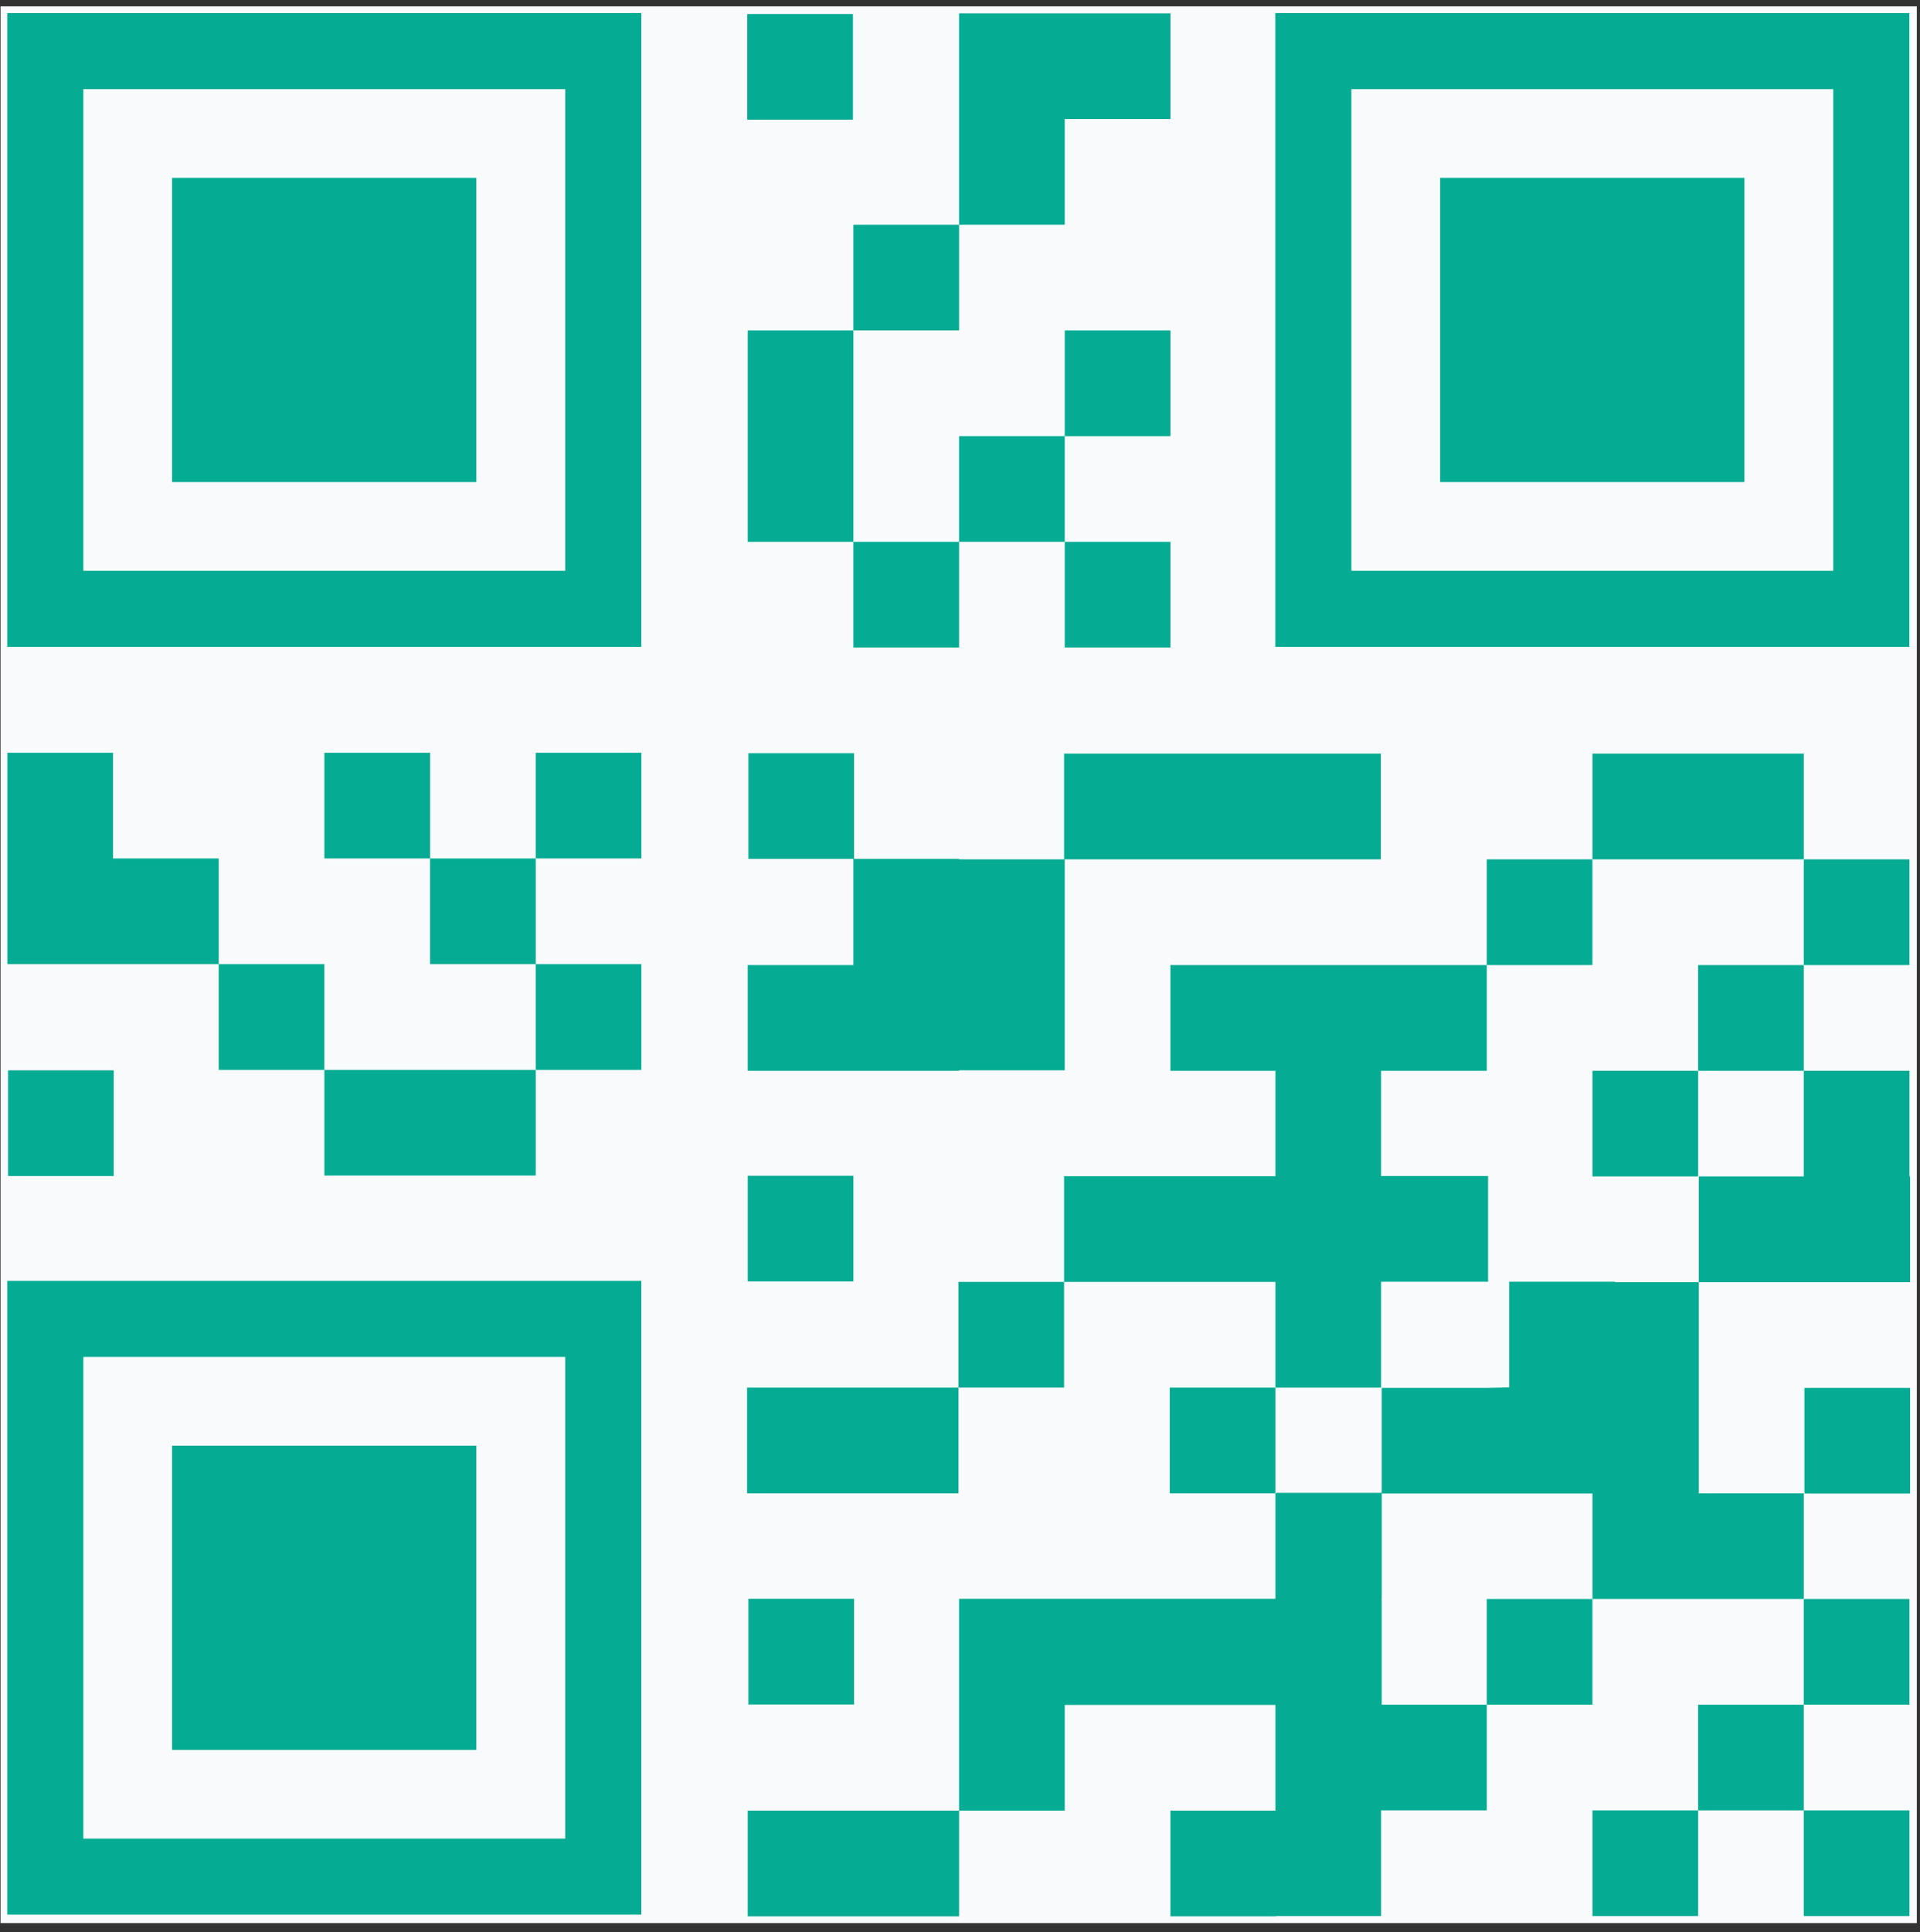 <svg width="166" height="167" viewBox="0 0 166 167" fill="none" xmlns="http://www.w3.org/2000/svg">
<rect x="0" y="0" width="166" height="167" fill="#333333" stroke="none"/>
<g clip-path="url(#clip0_1042_5573)">
<rect x="0.048" y="0.549" width="165.677" height="165.677" fill="#F9FAFC"/>
<path d="M55.446 1.131H0.629V55.913H55.446V1.131ZM48.869 49.34H7.206V7.706H48.869V49.34Z" fill="#05AC93"/>
<path d="M14.878 15.373H41.185V41.669H14.878V15.373Z" fill="#05AC93"/>
<path d="M165.079 1.131H110.262V55.913H165.079V1.131ZM158.502 49.34H116.839V7.706H158.502V49.34Z" fill="#05AC93"/>
<path d="M124.511 15.373H150.819V41.669H124.511V15.373Z" fill="#05AC93"/>
<path d="M0.629 165.497H55.446V110.715H0.629V165.497ZM7.206 117.288H48.869V158.922H7.206V117.288Z" fill="#05AC93"/>
<path d="M14.878 124.959H41.185V151.254H14.878V124.959Z" fill="#05AC93"/>
<path d="M64.608 1.211H73.744V10.346H64.608V1.211Z" fill="#05AC93"/>
<path d="M92.055 10.29H101.193V1.154H82.92V19.425H92.055V10.29Z" fill="#05AC93"/>
<path d="M73.784 19.426H82.92V28.561H73.784V19.426Z" fill="#05AC93"/>
<path d="M64.647 37.698V46.834H73.784V28.562H64.647V37.698Z" fill="#05AC93"/>
<path d="M82.92 37.697H92.055V46.833H82.92V37.697Z" fill="#05AC93"/>
<path d="M92.055 28.562H101.191V37.698H92.055V28.562Z" fill="#05AC93"/>
<path d="M73.784 46.834H82.92V55.969H73.784V46.834Z" fill="#05AC93"/>
<path d="M92.055 46.834H101.191V55.969H92.055V46.834Z" fill="#05AC93"/>
<path d="M0.697 92.516H9.832V101.651H0.697V92.516Z" fill="#05AC93"/>
<path d="M9.774 74.202V65.066H0.639V83.339H18.91V74.202H9.774Z" fill="#05AC93"/>
<path d="M18.909 83.34H28.045V92.475H18.909V83.34Z" fill="#05AC93"/>
<path d="M28.047 92.477V101.612H46.318V92.477H37.182H28.047Z" fill="#05AC93"/>
<path d="M37.182 74.203H46.318V83.339H37.182V74.203Z" fill="#05AC93"/>
<path d="M28.047 65.066H37.182V74.202H28.047V65.066Z" fill="#05AC93"/>
<path d="M46.318 83.34H55.453V92.475H46.318V83.34Z" fill="#05AC93"/>
<path d="M46.318 65.066H55.453V74.202H46.318V65.066Z" fill="#05AC93"/>
<path d="M128.543 74.281H137.679V83.417H128.543V74.281Z" fill="#05AC93"/>
<path d="M155.952 74.28V65.144H137.681V74.28H146.816H155.952Z" fill="#05AC93"/>
<path d="M146.816 83.418H155.951V92.553H146.816V83.418Z" fill="#05AC93"/>
<path d="M137.681 92.553H146.816V101.688H137.681V92.553Z" fill="#05AC93"/>
<path d="M155.951 74.281H165.087V83.417H155.951V74.281Z" fill="#05AC93"/>
<path d="M128.543 138.211H137.679V147.346H128.543V138.211Z" fill="#05AC93"/>
<path d="M146.816 147.35H155.951V156.485H146.816V147.35Z" fill="#05AC93"/>
<path d="M137.681 156.484H146.816V165.62H137.681V156.484Z" fill="#05AC93"/>
<path d="M155.951 138.211H165.087V147.346H155.951V138.211Z" fill="#05AC93"/>
<path d="M155.951 156.484H165.087V165.62H155.951V156.484Z" fill="#05AC93"/>
<path d="M64.649 101.629H73.784V110.764H64.649V101.629Z" fill="#05AC93"/>
<path d="M64.591 119.941V129.077H82.864V119.941H73.726H64.591Z" fill="#05AC93"/>
<path d="M82.864 110.803H91.999V119.938H82.864V110.803Z" fill="#05AC93"/>
<path d="M101.135 119.941H110.27V129.077H101.135V119.941Z" fill="#05AC93"/>
<path d="M82.92 92.514H92.055V74.28H82.92V74.241H73.841V65.106H64.705V74.241H73.784V83.417H64.647V92.553H82.92V92.514Z" fill="#05AC93"/>
<path d="M64.705 138.195H73.841V147.331H64.705V138.195Z" fill="#05AC93"/>
<path d="M64.647 156.506V165.643H82.92V156.506H73.784H64.647Z" fill="#05AC93"/>
<path d="M165.089 101.688V92.553H155.951V101.688H146.872V110.826H165.145V101.688H165.089Z" fill="#05AC93"/>
<path d="M156.01 119.963H165.145V129.098H156.01V119.963Z" fill="#05AC93"/>
<path d="M119.408 110.803V110.788H128.657V101.65H119.522V101.668H119.464V101.65H119.408V92.553H128.543V83.418H101.193V92.553H110.272V101.668H91.999V110.803H110.272V119.941H119.408V110.803Z" fill="#05AC93"/>
<path d="M91.999 65.144H119.388V74.28H91.999V65.144Z" fill="#05AC93"/>
<path d="M146.816 129.076V129.058H146.872V110.826H139.622V110.787H130.486V119.923L128.601 119.961H119.464V129.037H110.33V129.076H110.272V138.195H82.92V156.505H92.055V147.37H110.272V156.505H101.193V165.643H110.328V165.619H119.408V156.484H128.543V147.348H119.408V147.331H119.464V138.195H119.408V138.172H119.466V129.097H137.681V138.211H155.952V129.076H146.816Z" fill="#05AC93"/>
</g>
<defs>
<clipPath id="clip0_1042_5573">
<rect x="0.048" y="0.549" width="165.677" height="165.677" fill="white"/>
</clipPath>
</defs>
</svg>
